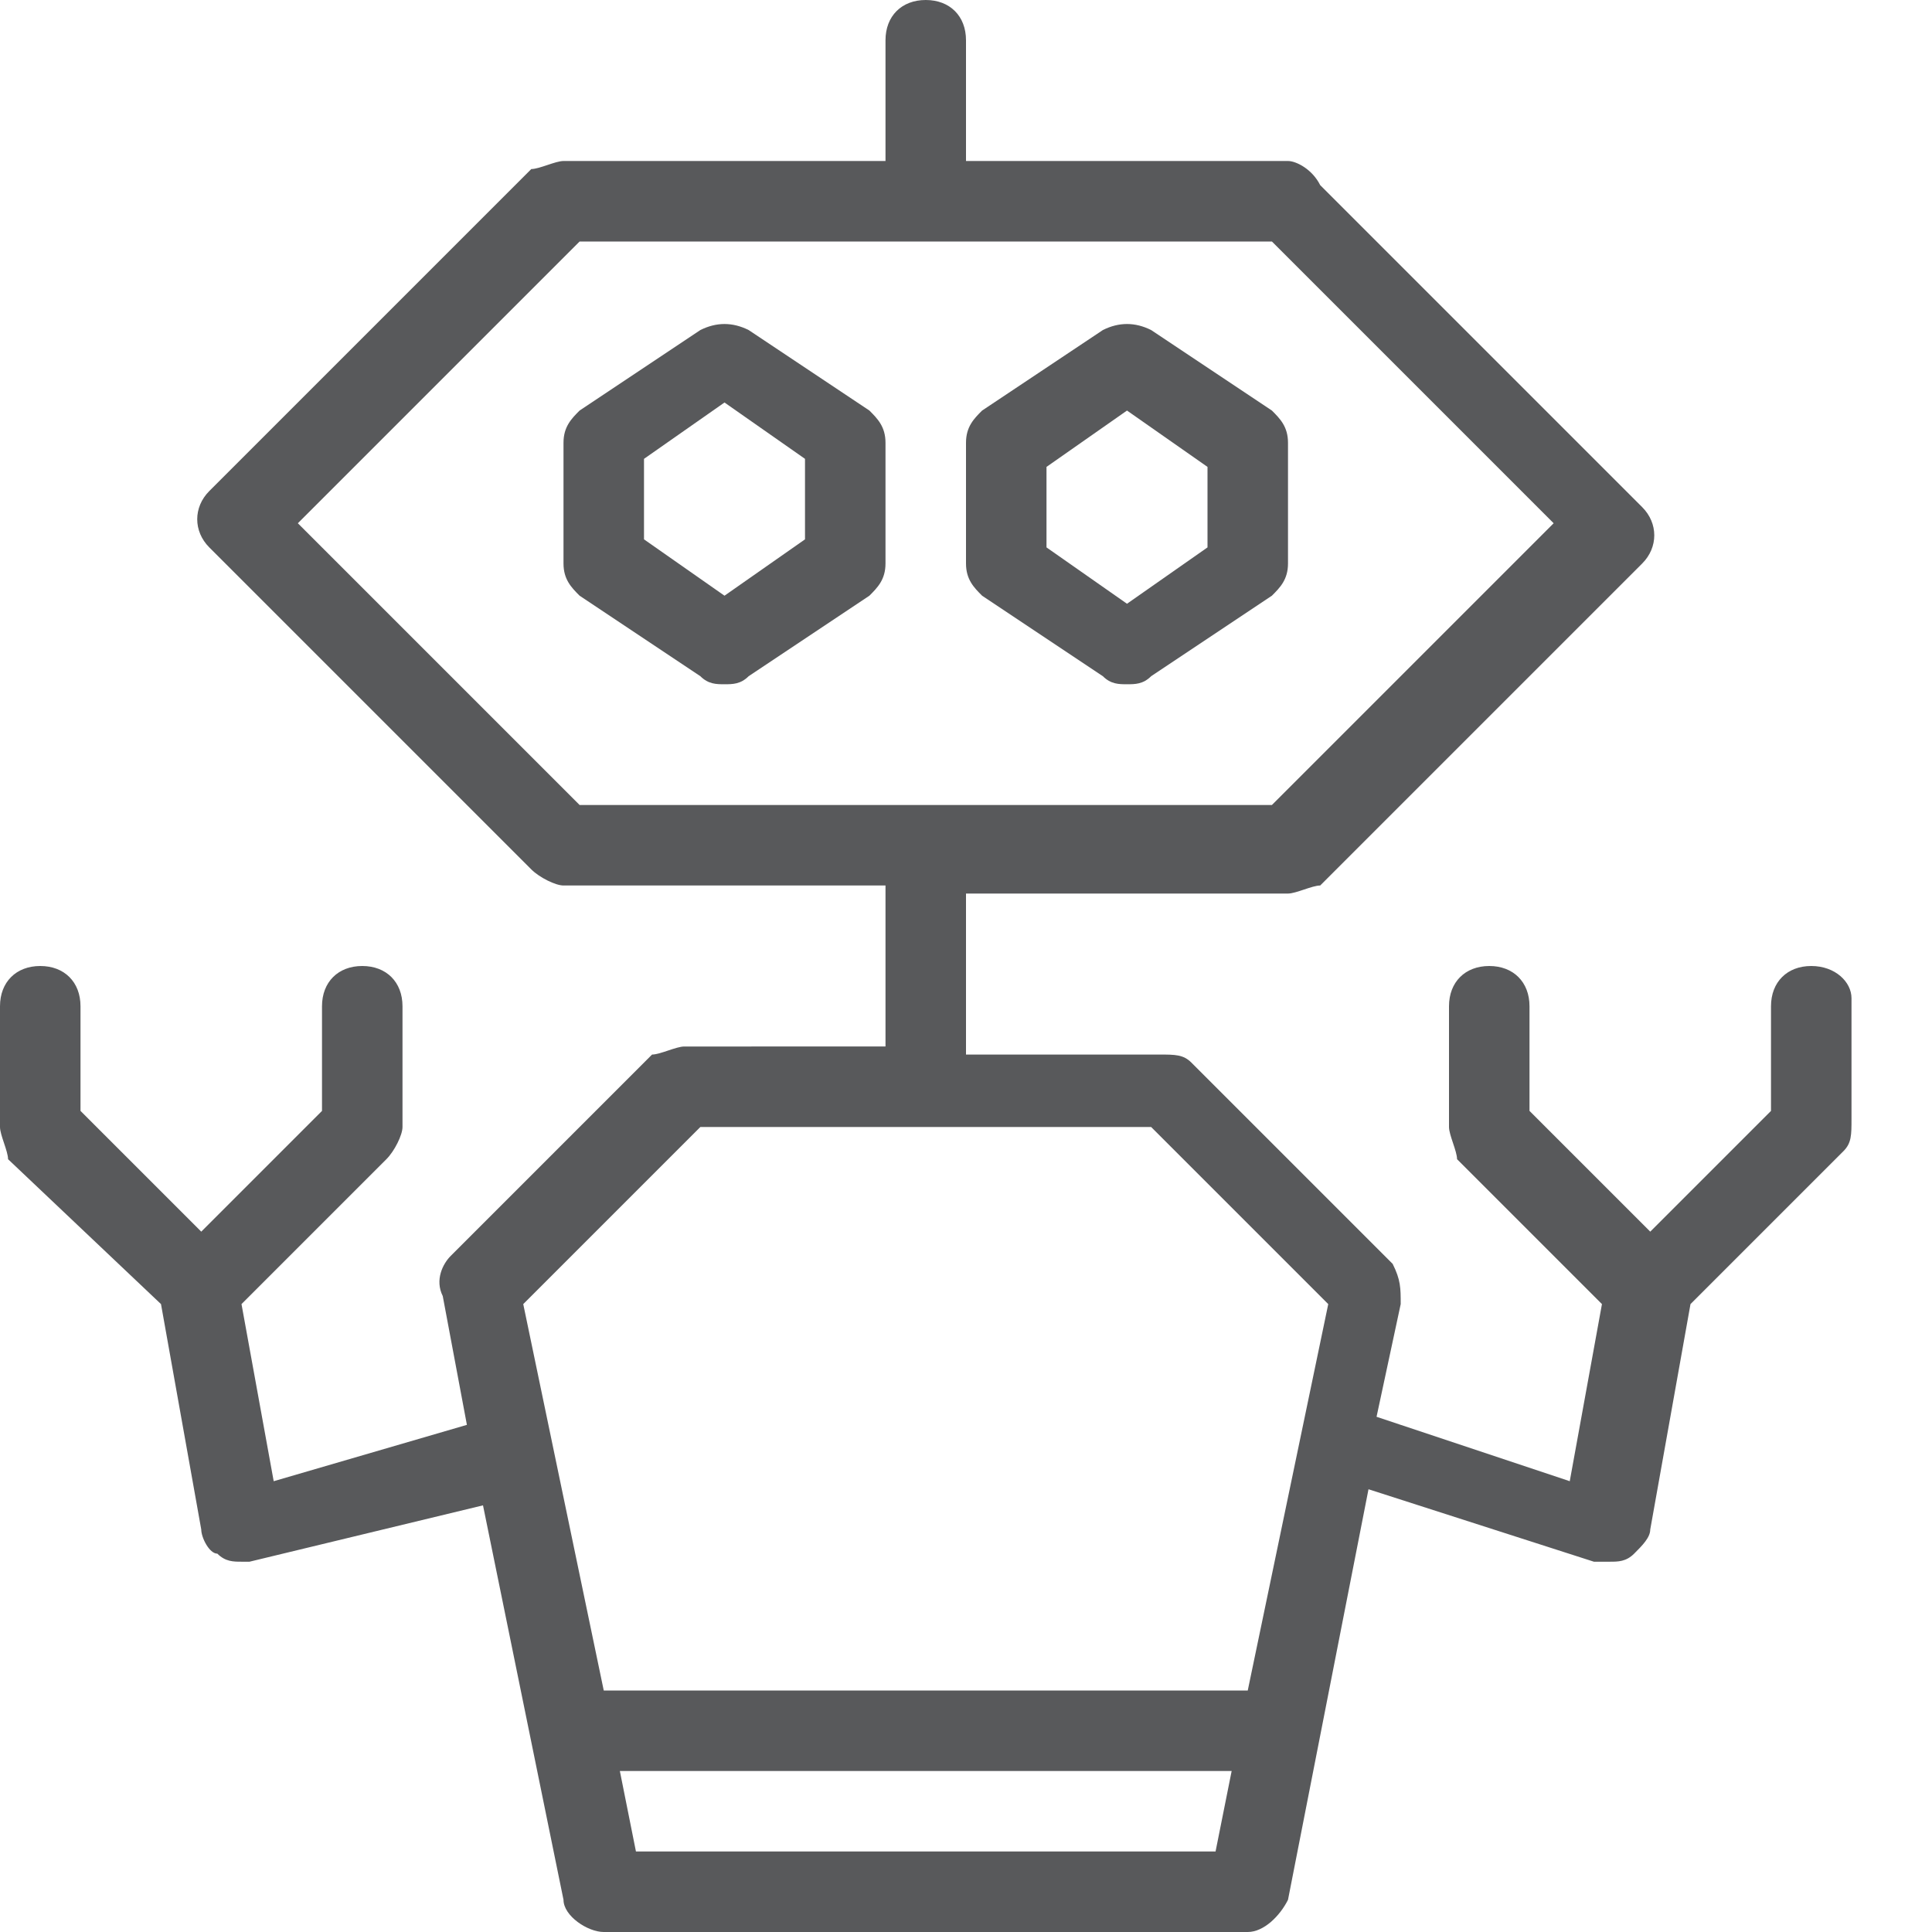 <?xml version="1.0" encoding="utf-8"?>
<!-- Generator: Adobe Illustrator 21.0.0, SVG Export Plug-In . SVG Version: 6.00 Build 0)  -->
<svg version="1.1" id="Layer_1" xmlns="http://www.w3.org/2000/svg" xmlns:xlink="http://www.w3.org/1999/xlink" x="0px" y="0px"
	 viewBox="0 0 24 24" style="enable-background:new 0 0 24 24;" xml:space="preserve">
<style type="text/css">
	.st0{fill:#58595B;}
	.st1{fill:none;}
</style>
<g>
	<path class="st0" d="M9.3,4.1C9.1,4,8.9,4,8.7,4.1l-1.5,1C7.1,5.2,7,5.3,7,5.5V7c0,0.2,0.1,0.3,0.2,0.4l1.5,1
		C8.8,8.5,8.9,8.5,9,8.5s0.2,0,0.3-0.1l1.5-1C10.9,7.3,11,7.2,11,7V5.5c0-0.2-0.1-0.3-0.2-0.4L9.3,4.1z M10,6.7L9,7.4L8,6.7v-1
		l1-0.7l1,0.7V6.7z"/>
	<path class="st0" d="M13.7,8.4c0.1,0.1,0.2,0.1,0.3,0.1s0.2,0,0.3-0.1l1.5-1C15.9,7.3,16,7.2,16,7V5.5c0-0.2-0.1-0.3-0.2-0.4
		l-1.5-1c-0.2-0.1-0.4-0.1-0.6,0l-1.5,1C12.1,5.2,12,5.3,12,5.5V7c0,0.2,0.1,0.3,0.2,0.4L13.7,8.4z M13,5.8l1-0.7l1,0.7v1l-1,0.7
		l-1-0.7V5.8z"/>
	<path class="st0" d="M22.5,12c-0.3,0-0.5,0.2-0.5,0.5v1.3l-1.5,1.5L19,13.8v-1.3c0-0.3-0.2-0.5-0.5-0.5S18,12.2,18,12.5V14
		c0,0.1,0.1,0.3,0.1,0.4l1.8,1.8l-0.4,2.2l-2.4-0.8l0.3-1.4c0-0.2,0-0.3-0.1-0.5l-2.5-2.5c-0.1-0.1-0.2-0.1-0.4-0.1H12v-2h4
		c0.1,0,0.3-0.1,0.4-0.1l4-4c0.2-0.2,0.2-0.5,0-0.7l-4-4C16.3,2.1,16.1,2,16,2h-4V0.5C12,0.2,11.8,0,11.5,0S11,0.2,11,0.5V2H7
		C6.9,2,6.7,2.1,6.6,2.1l-4,4c-0.2,0.2-0.2,0.5,0,0.7l4,4C6.7,10.9,6.9,11,7,11h4v2H8.5c-0.1,0-0.3,0.1-0.4,0.1l-2.5,2.5
		c-0.1,0.1-0.2,0.3-0.1,0.5l0.3,1.6l-2.4,0.7L3,16.2l1.8-1.8C4.9,14.3,5,14.1,5,14v-1.5C5,12.2,4.8,12,4.5,12S4,12.2,4,12.5v1.3
		l-1.5,1.5L1,13.8v-1.3C1,12.2,0.8,12,0.5,12S0,12.2,0,12.5V14c0,0.1,0.1,0.3,0.1,0.4L2,16.2l0.5,2.8c0,0.1,0.1,0.3,0.2,0.3
		c0.1,0.1,0.2,0.1,0.3,0.1c0,0,0.1,0,0.1,0L6,18.7l1,4.9c0,0.2,0.3,0.4,0.5,0.4h8c0.2,0,0.4-0.2,0.5-0.4l1-5.1l2.8,0.9
		c0.1,0,0.1,0,0.2,0c0.1,0,0.2,0,0.3-0.1c0.1-0.1,0.2-0.2,0.2-0.3l0.5-2.8l1.9-1.9c0.1-0.1,0.1-0.2,0.1-0.4v-1.5
		C23,12.2,22.8,12,22.5,12z M3.7,6.5L7.2,3h8.6l3.5,3.5L15.8,10H7.2L3.7,6.5z M8.7,14h5.6l2.2,2.2l-1,4.8h-8l-1-4.8L8.7,14z M7.9,23
		l-0.2-1h7.6l-0.2,1H7.9z"/>
</g>
<g id="Frames-24px">
	<rect class="st1" width="24" height="24"/>
</g>
</svg>
